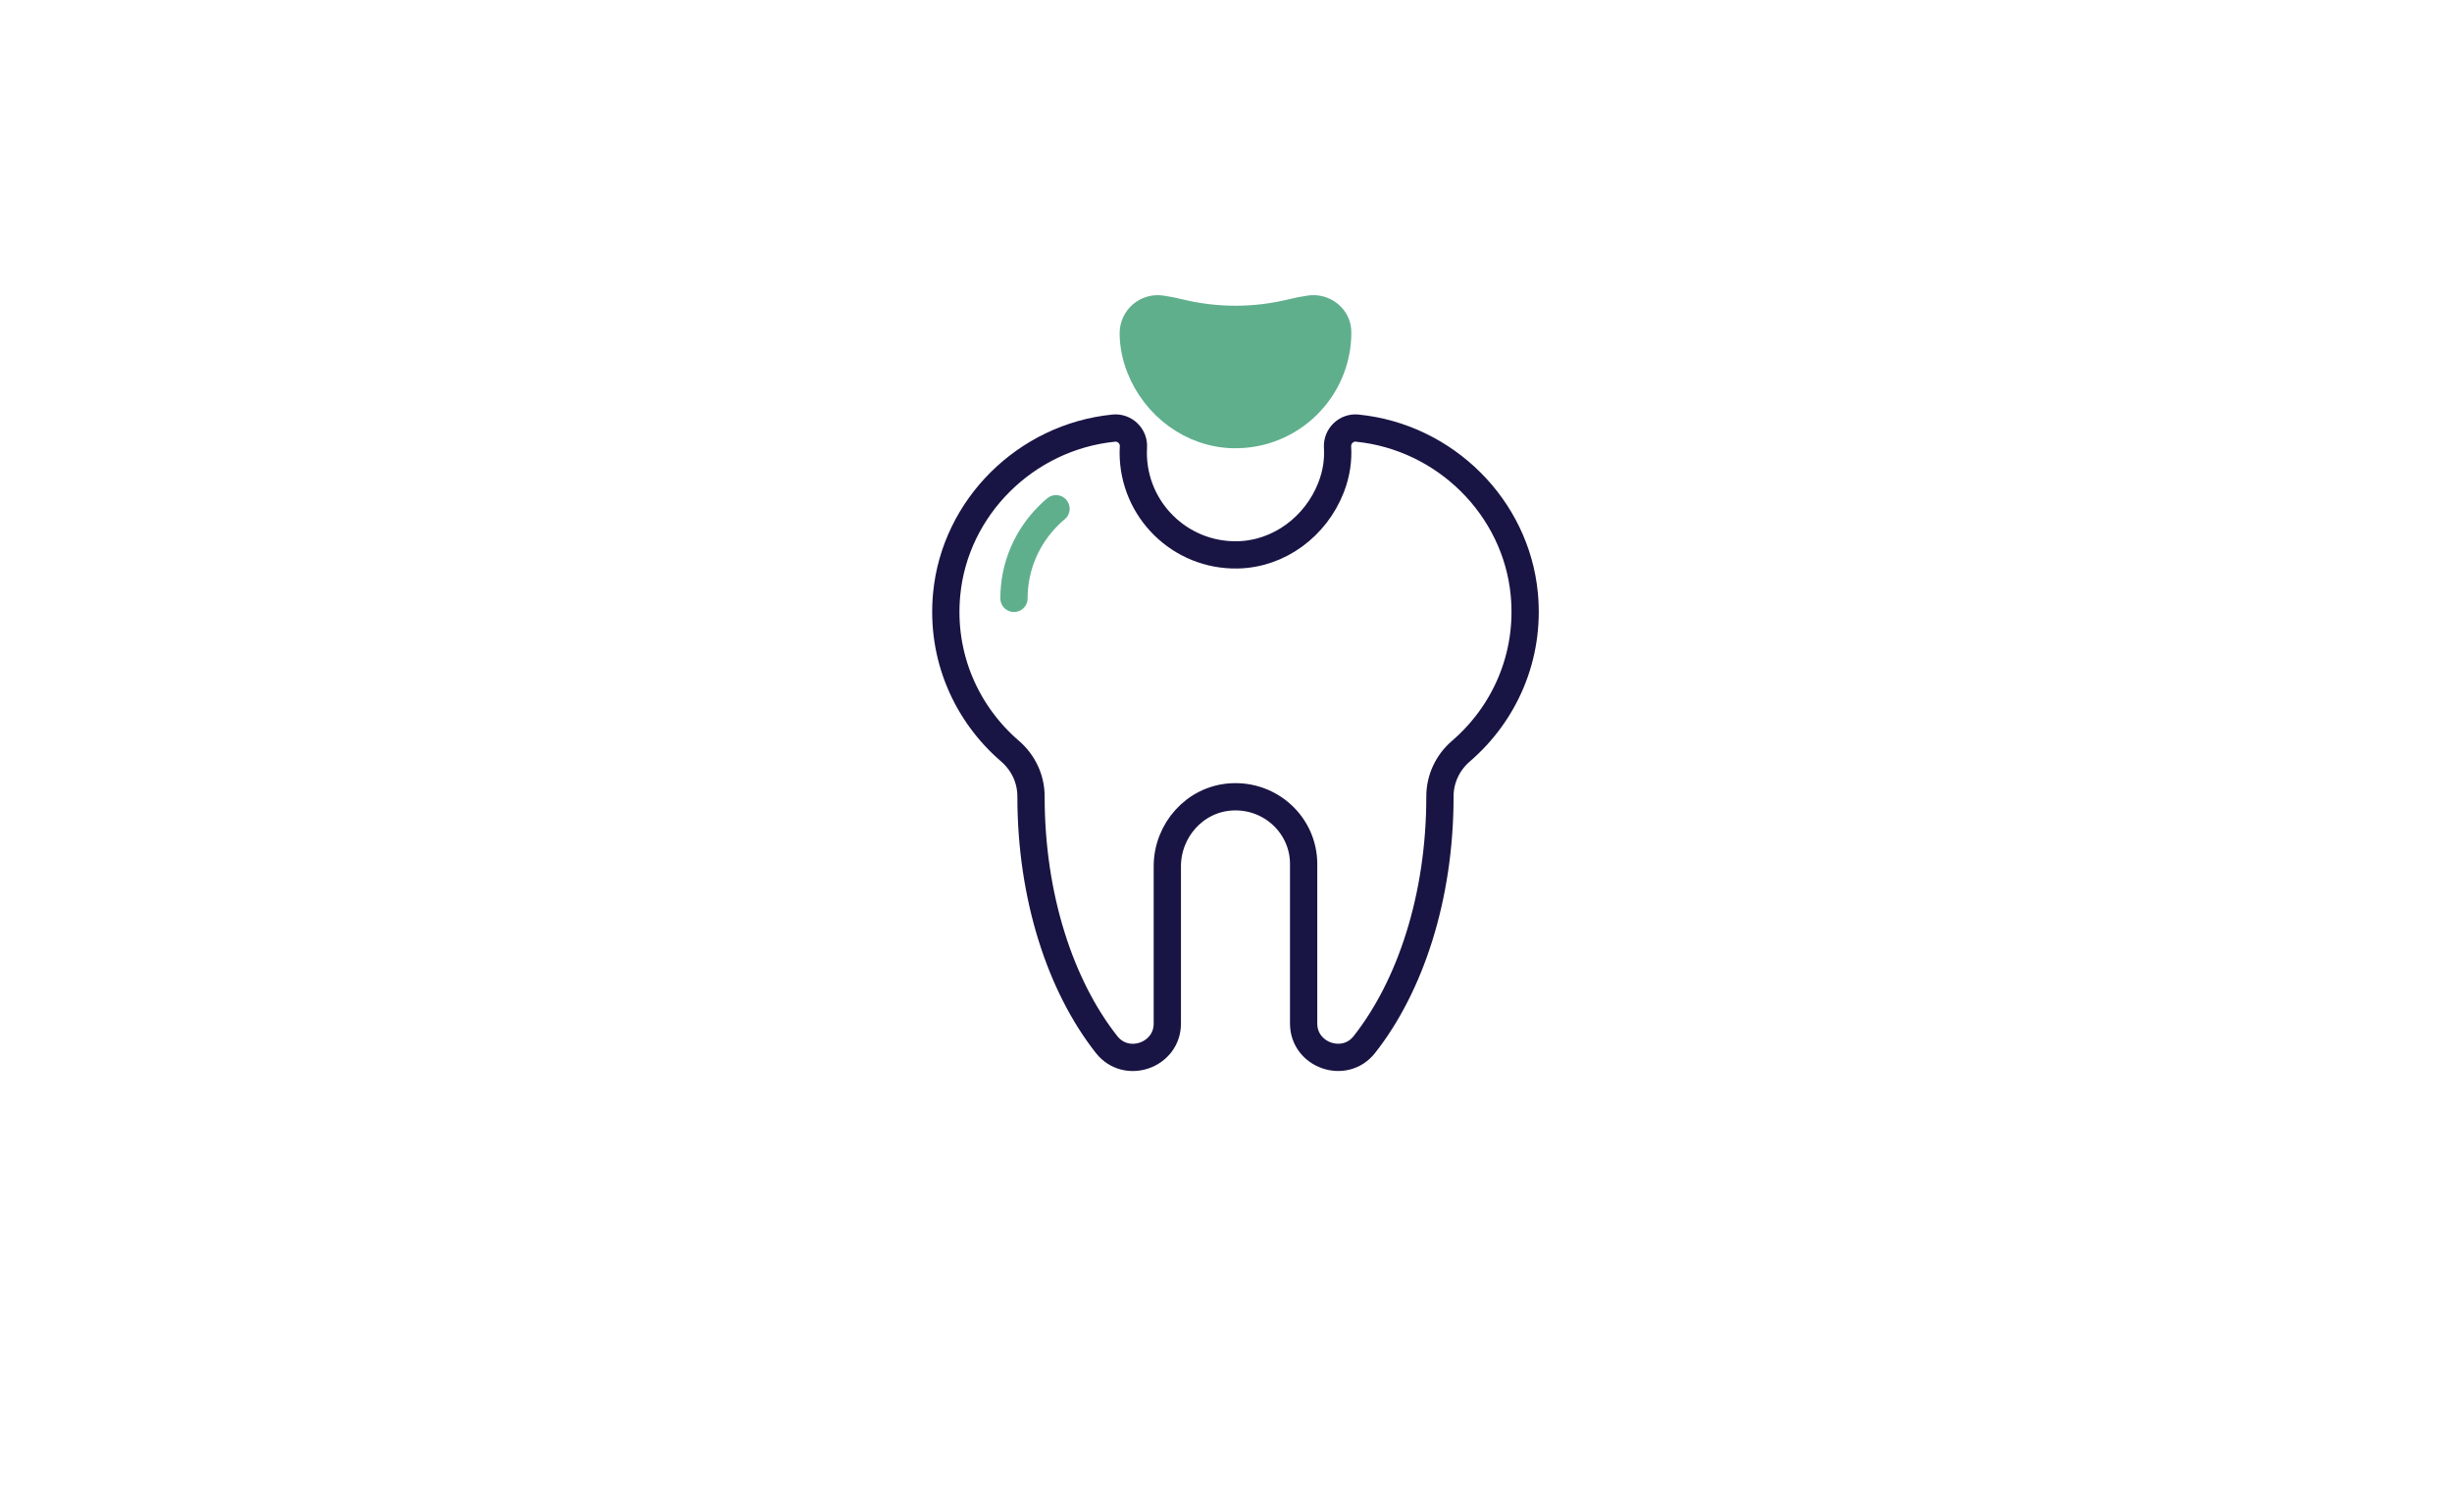 <?xml version="1.0" encoding="utf-8"?>
<svg fill="none" height="240" viewBox="0 0 389 240" width="389" xmlns="http://www.w3.org/2000/svg">
<rect x="0" y="0" width="389" height="240" fill="#808080" stroke="none"/>
<g clip-path="url(#clip0)">
<rect fill="white" height="240" width="389"/>
<path d="M0 0H389.656V240.091H0V0Z" fill="none"/>
<path d="M241.821 94.271C240.508 80.515 229.278 69.344 215.342 67.94C215.331 67.937 215.316 67.937 215.305 67.935C213.583 67.765 212.095 69.207 212.197 70.936C212.32 72.982 212.036 75.142 211.154 77.391C208.746 83.538 202.939 87.921 196.336 88.051C187.228 88.233 179.784 80.903 179.784 71.835C179.784 71.528 179.794 71.225 179.813 70.922C179.917 69.2 178.42 67.765 176.702 67.935C176.691 67.937 176.679 67.937 176.665 67.94C162.729 69.344 151.497 80.515 150.186 94.271C149.238 104.217 153.332 113.254 160.238 119.2C162.353 121.021 163.569 123.621 163.566 126.39C163.566 126.407 163.566 126.421 163.566 126.438C163.566 142.315 168.245 156.48 175.565 165.766C178.701 169.744 185.191 167.471 185.191 162.433C185.191 154.266 185.191 143.76 185.191 137.464C185.191 131.783 189.536 126.828 195.283 126.461C201.582 126.059 206.816 130.979 206.816 137.102V162.424C206.816 167.462 213.308 169.742 216.442 165.763C223.762 156.478 228.441 142.313 228.441 126.435C228.441 126.419 228.441 126.404 228.441 126.388C228.438 123.618 229.654 121.019 231.769 119.198C238.673 113.254 242.769 104.217 241.821 94.271Z" fill="white" stroke="#181443" stroke-linecap="round" stroke-linejoin="round" stroke-miterlimit="10" stroke-width="4.326"/>
<path d="M160.863 94.952C160.863 84.645 169.335 76.289 179.784 76.289" stroke="#5FAF8D" stroke-dasharray="16.22 16.22" stroke-linecap="round" stroke-linejoin="round" stroke-miterlimit="10" stroke-width="4.326"/>
<path d="M207.788 49.042C206.837 49.181 205.901 49.364 204.981 49.591C199.063 51.043 192.947 51.043 187.029 49.591C186.111 49.366 185.177 49.181 184.229 49.044C181.852 48.697 179.754 50.549 179.787 52.952C179.81 54.666 180.13 56.454 180.853 58.304C183.261 64.451 189.068 68.834 195.671 68.964C204.78 69.146 212.223 61.816 212.223 52.748C212.223 52.734 212.223 52.72 212.223 52.706C212.216 50.402 210.066 48.709 207.788 49.042Z" fill="#5FAF8D" stroke="#5FAF8D" stroke-linecap="round" stroke-linejoin="round" stroke-miterlimit="10" stroke-width="4.326"/>
</g>
<defs>
<clipPath id="clip0">
<rect fill="white" height="240" width="389"/>
</clipPath>
</defs>
</svg>